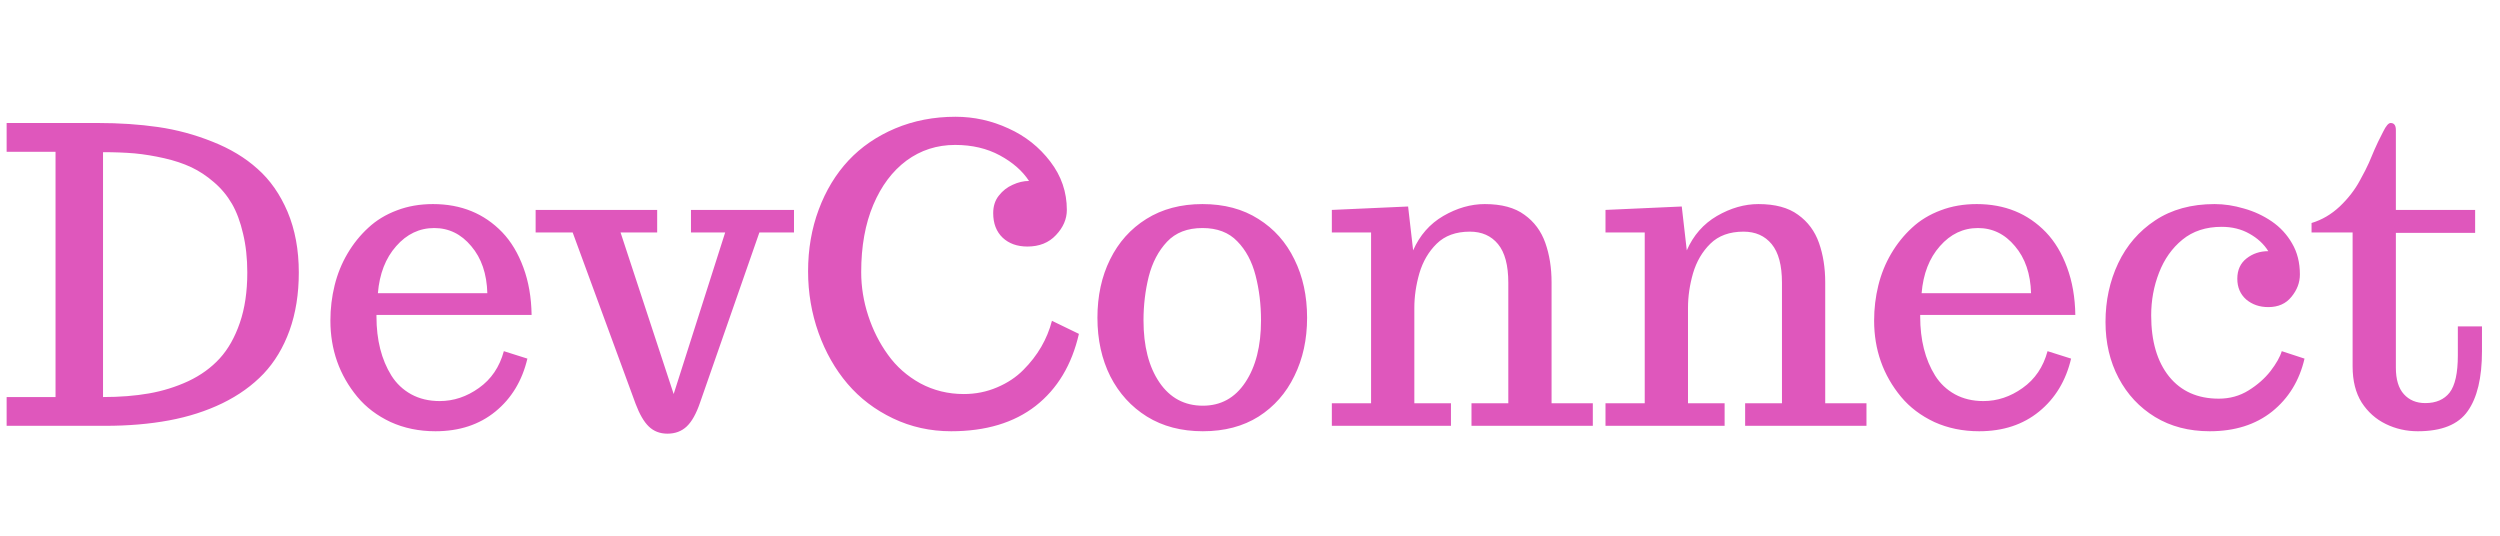 <svg width="182" height="39" viewBox="0 0 182 39" fill="none" xmlns="http://www.w3.org/2000/svg">
<path d="M0.483 31V28.905H4.043V11.049H0.483V8.954H7.104C8.687 8.954 10.151 9.052 11.499 9.247C12.856 9.442 14.18 9.799 15.469 10.316C16.758 10.824 17.852 11.483 18.75 12.294C19.658 13.095 20.386 14.135 20.933 15.414C21.48 16.713 21.753 18.188 21.753 19.838C21.753 21.4 21.528 22.807 21.079 24.057C20.63 25.297 20 26.347 19.189 27.206C18.369 28.065 17.368 28.783 16.186 29.359C15.015 29.926 13.721 30.341 12.305 30.605C10.889 30.868 9.336 31 7.646 31H0.483ZM7.5 28.905C8.73 28.905 9.844 28.817 10.84 28.642C11.846 28.466 12.803 28.168 13.711 27.748C14.619 27.318 15.381 26.767 15.996 26.093C16.611 25.419 17.1 24.555 17.461 23.5C17.822 22.455 18.003 21.234 18.003 19.838C18.003 18.803 17.9 17.86 17.695 17.011C17.5 16.161 17.231 15.438 16.89 14.843C16.538 14.237 16.099 13.71 15.571 13.261C15.054 12.812 14.507 12.45 13.931 12.177C13.345 11.903 12.685 11.684 11.953 11.518C11.221 11.352 10.503 11.234 9.8 11.166C9.097 11.107 8.33 11.078 7.5 11.078V28.905ZM31.699 31.395C30.508 31.395 29.419 31.171 28.433 30.722C27.456 30.263 26.65 29.652 26.016 28.891C24.707 27.309 24.053 25.458 24.053 23.339C24.053 22.46 24.155 21.605 24.36 20.775C24.565 19.945 24.878 19.174 25.298 18.461C25.718 17.748 26.221 17.123 26.807 16.586C27.393 16.039 28.091 15.614 28.901 15.312C29.692 15.009 30.566 14.857 31.523 14.857C33.565 14.857 35.244 15.541 36.562 16.908C37.207 17.582 37.72 18.436 38.101 19.472C38.481 20.497 38.682 21.649 38.701 22.929H27.407V23.046C27.407 24.745 27.769 26.176 28.491 27.338C28.852 27.914 29.331 28.368 29.927 28.7C30.532 29.032 31.226 29.198 32.007 29.198C33.023 29.198 33.975 28.881 34.863 28.246C35.762 27.611 36.367 26.718 36.68 25.565L38.394 26.107C38.013 27.719 37.236 29.003 36.065 29.96C34.893 30.917 33.438 31.395 31.699 31.395ZM27.51 21.347H35.478C35.44 19.931 35.049 18.788 34.307 17.919C33.574 17.04 32.676 16.601 31.611 16.601C30.537 16.601 29.614 17.04 28.843 17.919C28.071 18.788 27.627 19.931 27.51 21.347ZM48.589 31.571C48.042 31.571 47.588 31.395 47.227 31.044C46.875 30.702 46.558 30.155 46.274 29.403L41.69 16.923H38.994V15.282H47.842V16.923H45.176L49.043 28.686L52.793 16.923H50.303V15.282H57.803V16.923H55.283L50.962 29.315C50.688 30.116 50.366 30.692 49.995 31.044C49.624 31.395 49.155 31.571 48.589 31.571ZM69.243 31.395C67.73 31.395 66.318 31.083 65.01 30.458C63.701 29.833 62.598 28.993 61.699 27.939C60.801 26.884 60.098 25.648 59.59 24.232C59.082 22.807 58.828 21.312 58.828 19.75C58.828 18.139 59.087 16.64 59.605 15.253C60.122 13.866 60.845 12.675 61.773 11.679C62.7 10.692 63.833 9.916 65.171 9.35C66.519 8.783 67.983 8.5 69.565 8.5C70.903 8.5 72.188 8.783 73.418 9.35C74.648 9.906 75.664 10.712 76.465 11.767C77.266 12.812 77.666 13.983 77.666 15.282C77.666 15.946 77.402 16.557 76.875 17.113C76.357 17.67 75.664 17.948 74.795 17.948C74.053 17.948 73.452 17.733 72.993 17.304C72.534 16.864 72.305 16.269 72.305 15.517C72.305 15.009 72.441 14.584 72.715 14.242C72.988 13.891 73.325 13.627 73.726 13.451C74.126 13.266 74.522 13.173 74.912 13.173C74.434 12.44 73.726 11.82 72.788 11.312C71.851 10.805 70.767 10.551 69.536 10.551C68.208 10.551 67.026 10.932 65.991 11.693C64.966 12.455 64.16 13.529 63.574 14.916C62.988 16.303 62.695 17.934 62.695 19.809C62.695 20.883 62.866 21.942 63.208 22.987C63.55 24.032 64.028 24.98 64.644 25.829C65.259 26.689 66.045 27.382 67.002 27.909C67.969 28.427 69.023 28.686 70.166 28.686C71.025 28.686 71.831 28.524 72.583 28.202C73.345 27.88 73.984 27.455 74.502 26.928C75.537 25.893 76.231 24.701 76.582 23.354L78.545 24.306C78.027 26.561 76.978 28.31 75.395 29.55C73.814 30.78 71.763 31.395 69.243 31.395ZM87.568 31.395C86.006 31.395 84.648 31.039 83.496 30.326C82.353 29.613 81.465 28.637 80.83 27.396C80.205 26.146 79.893 24.726 79.893 23.134C79.893 21.542 80.2 20.126 80.815 18.886C81.431 17.636 82.31 16.654 83.452 15.941C84.605 15.219 85.967 14.857 87.539 14.857C89.121 14.857 90.478 15.219 91.611 15.941C92.754 16.654 93.628 17.636 94.233 18.886C94.849 20.126 95.156 21.542 95.156 23.134C95.156 24.706 94.849 26.117 94.233 27.367C93.628 28.617 92.759 29.604 91.626 30.326C90.493 31.039 89.141 31.395 87.568 31.395ZM87.568 29.535C88.877 29.535 89.907 28.969 90.659 27.836C91.421 26.693 91.802 25.189 91.802 23.324C91.802 22.172 91.67 21.083 91.406 20.058C91.143 19.032 90.698 18.202 90.073 17.567C89.458 16.923 88.613 16.601 87.539 16.601C86.445 16.601 85.586 16.933 84.961 17.597C84.336 18.261 83.892 19.105 83.628 20.131C83.374 21.156 83.247 22.221 83.247 23.324C83.247 25.199 83.633 26.703 84.404 27.836C85.176 28.969 86.231 29.535 87.568 29.535ZM96.958 31V29.359H99.814V16.923H96.958V15.282L102.51 15.033L102.876 18.227C103.354 17.133 104.087 16.298 105.073 15.722C106.069 15.146 107.075 14.857 108.091 14.857C109.312 14.857 110.273 15.116 110.977 15.634C111.689 16.142 112.197 16.825 112.5 17.685C112.803 18.544 112.954 19.501 112.954 20.556V29.359H115.957V31H107.124V29.359H109.805V20.585C109.805 19.315 109.556 18.378 109.058 17.773C108.56 17.167 107.876 16.864 107.007 16.864C105.991 16.864 105.186 17.157 104.59 17.743C104.004 18.319 103.584 19.037 103.33 19.896C103.086 20.746 102.964 21.586 102.964 22.416V29.359H105.63V31H96.958ZM116.88 31V29.359H119.736V16.923H116.88V15.282L122.432 15.033L122.798 18.227C123.276 17.133 124.009 16.298 124.995 15.722C125.991 15.146 126.997 14.857 128.013 14.857C129.233 14.857 130.195 15.116 130.898 15.634C131.611 16.142 132.119 16.825 132.422 17.685C132.725 18.544 132.876 19.501 132.876 20.556V29.359H135.879V31H127.046V29.359H129.727V20.585C129.727 19.315 129.478 18.378 128.979 17.773C128.481 17.167 127.798 16.864 126.929 16.864C125.913 16.864 125.107 17.157 124.512 17.743C123.926 18.319 123.506 19.037 123.252 19.896C123.008 20.746 122.886 21.586 122.886 22.416V29.359H125.552V31H116.88ZM144.082 31.395C142.891 31.395 141.802 31.171 140.815 30.722C139.839 30.263 139.033 29.652 138.398 28.891C137.09 27.309 136.436 25.458 136.436 23.339C136.436 22.46 136.538 21.605 136.743 20.775C136.948 19.945 137.261 19.174 137.681 18.461C138.101 17.748 138.604 17.123 139.189 16.586C139.775 16.039 140.474 15.614 141.284 15.312C142.075 15.009 142.949 14.857 143.906 14.857C145.947 14.857 147.627 15.541 148.945 16.908C149.59 17.582 150.103 18.436 150.483 19.472C150.864 20.497 151.064 21.649 151.084 22.929H139.79V23.046C139.79 24.745 140.151 26.176 140.874 27.338C141.235 27.914 141.714 28.368 142.31 28.7C142.915 29.032 143.608 29.198 144.39 29.198C145.405 29.198 146.357 28.881 147.246 28.246C148.145 27.611 148.75 26.718 149.062 25.565L150.776 26.107C150.396 27.719 149.619 29.003 148.447 29.96C147.275 30.917 145.82 31.395 144.082 31.395ZM139.893 21.347H147.861C147.822 19.931 147.432 18.788 146.689 17.919C145.957 17.04 145.059 16.601 143.994 16.601C142.92 16.601 141.997 17.04 141.226 17.919C140.454 18.788 140.01 19.931 139.893 21.347ZM160.869 31.395C159.355 31.395 158.027 31.049 156.885 30.355C155.752 29.662 154.868 28.715 154.233 27.514C153.599 26.312 153.281 24.955 153.281 23.441C153.281 21.889 153.589 20.463 154.204 19.164C154.819 17.865 155.718 16.825 156.899 16.044C158.091 15.253 159.531 14.857 161.221 14.857C161.924 14.857 162.637 14.965 163.359 15.18C164.092 15.385 164.766 15.697 165.381 16.117C165.996 16.537 166.489 17.069 166.86 17.714C167.241 18.358 167.432 19.115 167.432 19.984C167.432 20.57 167.227 21.112 166.816 21.61C166.416 22.108 165.854 22.357 165.132 22.357C164.497 22.357 163.96 22.172 163.521 21.801C163.091 21.42 162.876 20.917 162.876 20.292C162.876 19.657 163.101 19.164 163.55 18.812C163.999 18.461 164.526 18.285 165.132 18.285C164.81 17.768 164.351 17.343 163.755 17.011C163.169 16.679 162.495 16.513 161.733 16.513C160.591 16.513 159.639 16.825 158.877 17.45C158.125 18.065 157.559 18.866 157.178 19.852C156.797 20.829 156.606 21.864 156.606 22.958C156.606 24.843 157.041 26.327 157.91 27.411C158.779 28.485 159.985 29.023 161.528 29.023C162.329 29.023 163.052 28.822 163.696 28.422C164.341 28.021 164.873 27.553 165.293 27.016C165.713 26.469 165.986 25.985 166.113 25.565L167.769 26.107C167.397 27.709 166.611 28.993 165.41 29.96C164.209 30.917 162.695 31.395 160.869 31.395ZM176.016 31.395C175.186 31.395 174.409 31.22 173.687 30.868C172.964 30.517 172.378 29.994 171.929 29.301C171.489 28.598 171.27 27.724 171.27 26.679V16.923H168.281V16.234C169.033 16.01 169.717 15.609 170.332 15.033C170.947 14.447 171.436 13.817 171.797 13.144C172.1 12.597 172.319 12.167 172.456 11.854C172.593 11.532 172.729 11.21 172.866 10.888C173.003 10.565 173.213 10.131 173.496 9.584C173.701 9.164 173.882 8.954 174.038 8.954C174.292 8.954 174.419 9.125 174.419 9.467V15.282H180.19V16.952H174.419V26.767C174.419 27.626 174.614 28.27 175.005 28.7C175.396 29.13 175.913 29.345 176.558 29.345C177.339 29.345 177.93 29.091 178.33 28.583C178.73 28.065 178.931 27.162 178.931 25.873V23.764H180.688V25.565C180.688 27.499 180.342 28.954 179.648 29.931C178.965 30.907 177.754 31.395 176.016 31.395Z" fill="#DF57BC"/>
</svg>
